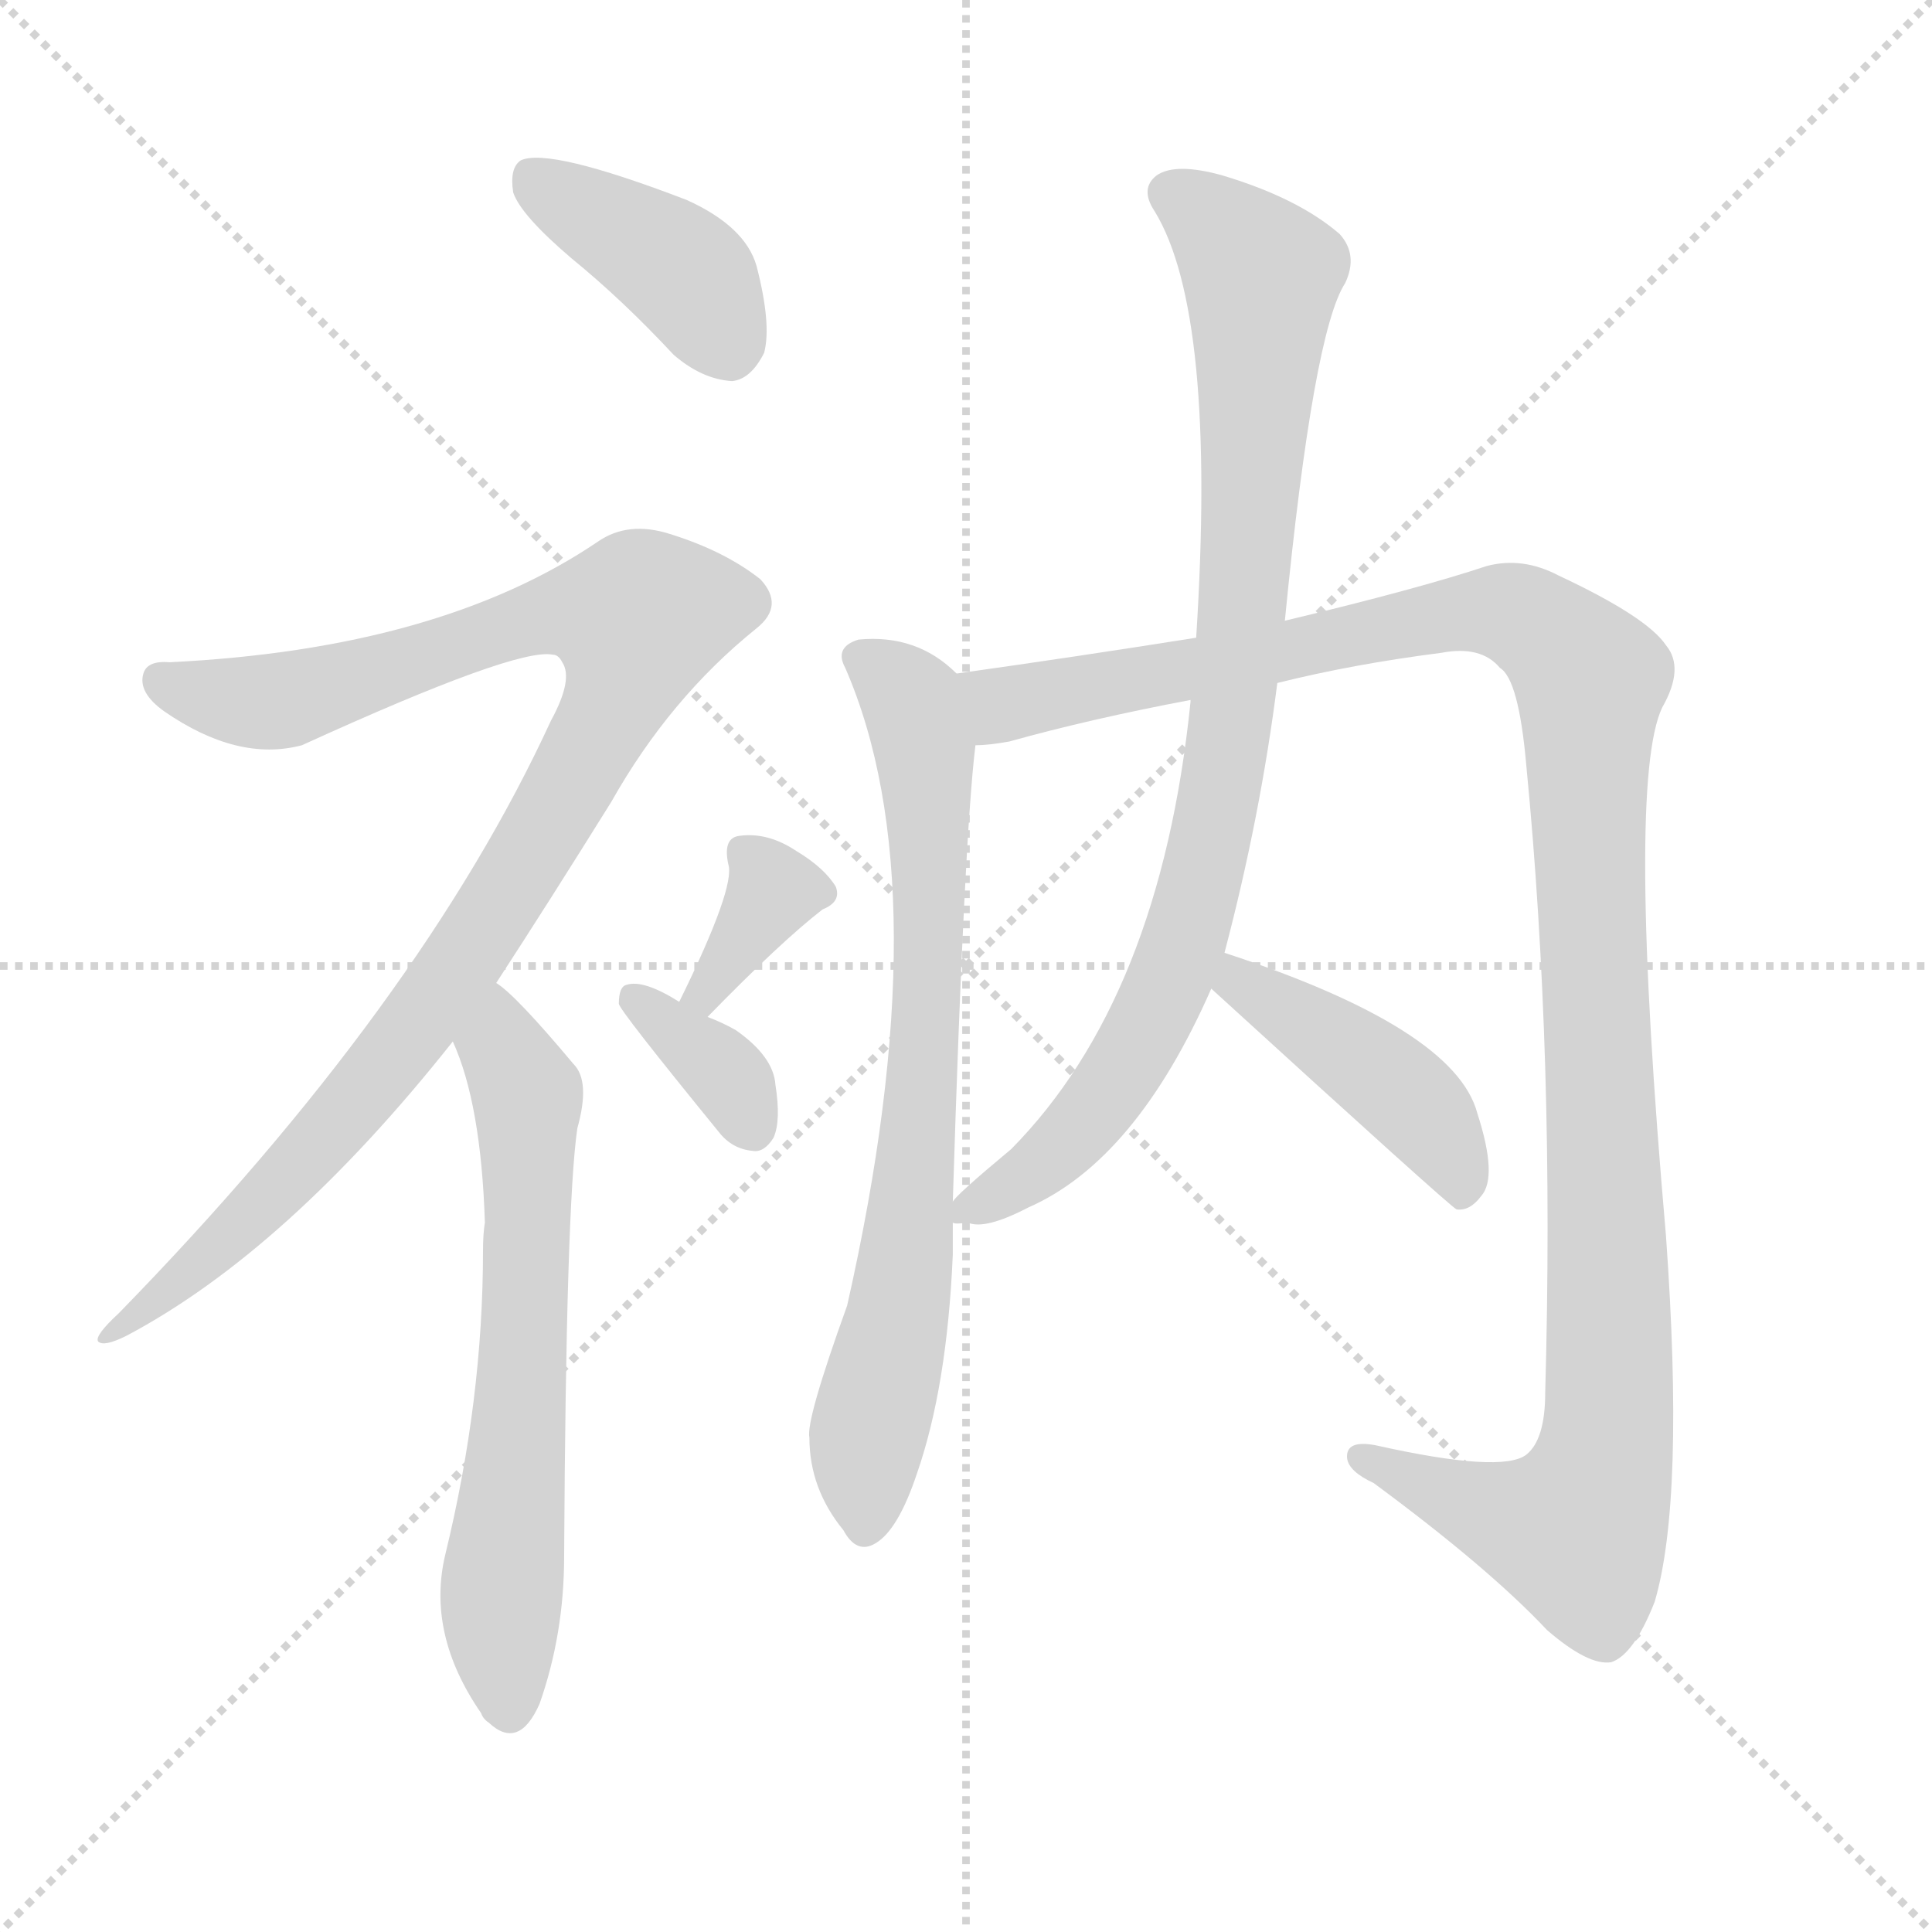 <svg version="1.1" viewBox="0 0 1024 1024" xmlns="http://www.w3.org/2000/svg">
  <g stroke="lightgray" stroke-dasharray="1,1" stroke-width="1" transform="scale(4, 4)">
    <line x1="0" y1="0" x2="256" y2="256"></line>
    <line x1="256" y1="0" x2="0" y2="256"></line>
    <line x1="128" y1="0" x2="128" y2="256"></line>
    <line x1="0" y1="128" x2="256" y2="128"></line>
  </g>
  <g transform="scale(1, -1) translate(0, -900)">
    <style type="text/css">
      
        @keyframes keyframes0 {
          from {
            stroke: red;
            stroke-dashoffset: 399;
            stroke-width: 128;
          }
          56% {
            animation-timing-function: step-end;
            stroke: red;
            stroke-dashoffset: 0;
            stroke-width: 128;
          }
          to {
            stroke: black;
            stroke-width: 1024;
          }
        }
        #make-me-a-hanzi-animation-0 {
          animation: keyframes0 0.575s both;
          animation-delay: 0s;
          animation-timing-function: linear;
        }
      
        @keyframes keyframes1 {
          from {
            stroke: red;
            stroke-dashoffset: 990;
            stroke-width: 128;
          }
          76% {
            animation-timing-function: step-end;
            stroke: red;
            stroke-dashoffset: 0;
            stroke-width: 128;
          }
          to {
            stroke: black;
            stroke-width: 1024;
          }
        }
        #make-me-a-hanzi-animation-1 {
          animation: keyframes1 1.056s both;
          animation-delay: 0.575s;
          animation-timing-function: linear;
        }
      
        @keyframes keyframes2 {
          from {
            stroke: red;
            stroke-dashoffset: 635;
            stroke-width: 128;
          }
          67% {
            animation-timing-function: step-end;
            stroke: red;
            stroke-dashoffset: 0;
            stroke-width: 128;
          }
          to {
            stroke: black;
            stroke-width: 1024;
          }
        }
        #make-me-a-hanzi-animation-2 {
          animation: keyframes2 0.767s both;
          animation-delay: 1.63s;
          animation-timing-function: linear;
        }
      
        @keyframes keyframes3 {
          from {
            stroke: red;
            stroke-dashoffset: 348;
            stroke-width: 128;
          }
          53% {
            animation-timing-function: step-end;
            stroke: red;
            stroke-dashoffset: 0;
            stroke-width: 128;
          }
          to {
            stroke: black;
            stroke-width: 1024;
          }
        }
        #make-me-a-hanzi-animation-3 {
          animation: keyframes3 0.533s both;
          animation-delay: 2.397s;
          animation-timing-function: linear;
        }
      
        @keyframes keyframes4 {
          from {
            stroke: red;
            stroke-dashoffset: 349;
            stroke-width: 128;
          }
          53% {
            animation-timing-function: step-end;
            stroke: red;
            stroke-dashoffset: 0;
            stroke-width: 128;
          }
          to {
            stroke: black;
            stroke-width: 1024;
          }
        }
        #make-me-a-hanzi-animation-4 {
          animation: keyframes4 0.534s both;
          animation-delay: 2.93s;
          animation-timing-function: linear;
        }
      
        @keyframes keyframes5 {
          from {
            stroke: red;
            stroke-dashoffset: 732;
            stroke-width: 128;
          }
          70% {
            animation-timing-function: step-end;
            stroke: red;
            stroke-dashoffset: 0;
            stroke-width: 128;
          }
          to {
            stroke: black;
            stroke-width: 1024;
          }
        }
        #make-me-a-hanzi-animation-5 {
          animation: keyframes5 0.846s both;
          animation-delay: 3.464s;
          animation-timing-function: linear;
        }
      
        @keyframes keyframes6 {
          from {
            stroke: red;
            stroke-dashoffset: 1179;
            stroke-width: 128;
          }
          79% {
            animation-timing-function: step-end;
            stroke: red;
            stroke-dashoffset: 0;
            stroke-width: 128;
          }
          to {
            stroke: black;
            stroke-width: 1024;
          }
        }
        #make-me-a-hanzi-animation-6 {
          animation: keyframes6 1.209s both;
          animation-delay: 4.31s;
          animation-timing-function: linear;
        }
      
        @keyframes keyframes7 {
          from {
            stroke: red;
            stroke-dashoffset: 868;
            stroke-width: 128;
          }
          74% {
            animation-timing-function: step-end;
            stroke: red;
            stroke-dashoffset: 0;
            stroke-width: 128;
          }
          to {
            stroke: black;
            stroke-width: 1024;
          }
        }
        #make-me-a-hanzi-animation-7 {
          animation: keyframes7 0.956s both;
          animation-delay: 5.52s;
          animation-timing-function: linear;
        }
      
        @keyframes keyframes8 {
          from {
            stroke: red;
            stroke-dashoffset: 431;
            stroke-width: 128;
          }
          58% {
            animation-timing-function: step-end;
            stroke: red;
            stroke-dashoffset: 0;
            stroke-width: 128;
          }
          to {
            stroke: black;
            stroke-width: 1024;
          }
        }
        #make-me-a-hanzi-animation-8 {
          animation: keyframes8 0.601s both;
          animation-delay: 6.476s;
          animation-timing-function: linear;
        }
      
    </style>
    
      <path d="M 303 763 Q 330 741 357 712 Q 372 699 388 698 Q 398 699 405 713 Q 409 728 401 759 Q 395 780 364 794 Q 291 822 276 815 Q 270 811 272 798 Q 276 786 303 763 Z" fill="lightgray"></path>
    
      <path d="M 263 379 Q 291 422 324 475 Q 355 530 401 567 Q 416 579 403 593 Q 384 608 355 617 Q 333 624 317 613 Q 233 556 90 549 Q 78 550 76 543 Q 73 533 87 523 Q 126 496 160 505 Q 274 557 293 553 Q 296 553 298 549 Q 304 540 292 518 Q 223 368 63 204 Q 50 192 52 189 Q 55 186 67 192 Q 152 237 240 348 L 263 379 Z" fill="lightgray"></path>
    
      <path d="M 240 348 Q 255 315 257 252 Q 256 246 256 237 Q 256 158 236 76 Q 226 34 255 -8 Q 256 -11 259 -13 Q 275 -28 286 -3 Q 299 34 299 75 Q 300 261 306 302 Q 313 327 304 336 Q 273 373 263 379 C 240 398 229 376 240 348 Z" fill="lightgray"></path>
    
      <path d="M 375 361 Q 414 401 436 418 Q 446 422 443 430 Q 437 440 422 449 Q 407 459 392 457 Q 383 456 386 442 Q 390 430 360 369 C 347 342 354 340 375 361 Z" fill="lightgray"></path>
    
      <path d="M 360 369 Q 341 381 332 378 Q 328 377 328 368 Q 328 365 381 300 Q 388 291 399 290 Q 405 289 410 297 Q 414 306 411 325 Q 410 340 390 354 Q 383 358 375 361 L 360 369 Z" fill="lightgray"></path>
    
      <path d="M 507 543 Q 486 564 455 561 Q 442 557 448 546 Q 499 429 449 208 Q 427 147 429 138 Q 429 111 447 89 Q 454 76 464 82 Q 476 89 486 119 Q 502 165 505 235 Q 505 244 505 252 L 505 263 Q 511 456 517 505 C 520 533 520 533 507 543 Z" fill="lightgray"></path>
    
      <path d="M 677 538 Q 717 548 764 554 Q 785 558 795 546 Q 805 540 809 494 Q 824 340 819 162 Q 819 137 809 129 Q 796 119 729 134 Q 713 137 714 127 Q 715 120 728 114 Q 789 69 820 36 Q 842 17 854 19 Q 866 23 877 51 Q 893 105 883 245 Q 862 485 881 525 Q 893 546 883 558 Q 873 573 826 595 Q 807 605 788 600 Q 752 588 681 571 L 634 562 Q 571 552 507 543 C 477 539 487 500 517 505 Q 524 505 535 507 Q 578 519 631 529 L 677 538 Z" fill="lightgray"></path>
    
      <path d="M 649 395 Q 668 467 677 538 L 681 571 Q 696 724 713 750 Q 720 765 710 776 Q 688 795 648 807 Q 623 814 613 807 Q 604 800 612 788 Q 645 734 634 562 L 631 529 L 631 528 Q 615 371 536 291 Q 506 266 505 263 C 494 252 494 252 505 252 Q 506 251 513 252 Q 522 248 545 260 Q 602 285 642 376 L 649 395 Z" fill="lightgray"></path>
    
      <path d="M 642 376 Q 768 261 772 259 Q 779 258 785 266 Q 794 276 783 310 Q 771 355 649 395 C 621 404 620 396 642 376 Z" fill="lightgray"></path>
    
    
      <clipPath id="make-me-a-hanzi-clip-0">
        <path d="M 303 763 Q 330 741 357 712 Q 372 699 388 698 Q 398 699 405 713 Q 409 728 401 759 Q 395 780 364 794 Q 291 822 276 815 Q 270 811 272 798 Q 276 786 303 763 Z"></path>
      </clipPath>
      <path clip-path="url(#make-me-a-hanzi-clip-0)" d="M 281 807 L 365 753 L 386 715" fill="none" id="make-me-a-hanzi-animation-0" stroke-dasharray="271 542" stroke-linecap="round"></path>
    
      <clipPath id="make-me-a-hanzi-clip-1">
        <path d="M 263 379 Q 291 422 324 475 Q 355 530 401 567 Q 416 579 403 593 Q 384 608 355 617 Q 333 624 317 613 Q 233 556 90 549 Q 78 550 76 543 Q 73 533 87 523 Q 126 496 160 505 Q 274 557 293 553 Q 296 553 298 549 Q 304 540 292 518 Q 223 368 63 204 Q 50 192 52 189 Q 55 186 67 192 Q 152 237 240 348 L 263 379 Z"></path>
      </clipPath>
      <path clip-path="url(#make-me-a-hanzi-clip-1)" d="M 86 539 L 149 528 L 297 576 L 338 572 L 331 538 L 316 508 L 235 376 L 132 255 L 61 197" fill="none" id="make-me-a-hanzi-animation-1" stroke-dasharray="862 1724" stroke-linecap="round"></path>
    
      <clipPath id="make-me-a-hanzi-clip-2">
        <path d="M 240 348 Q 255 315 257 252 Q 256 246 256 237 Q 256 158 236 76 Q 226 34 255 -8 Q 256 -11 259 -13 Q 275 -28 286 -3 Q 299 34 299 75 Q 300 261 306 302 Q 313 327 304 336 Q 273 373 263 379 C 240 398 229 376 240 348 Z"></path>
      </clipPath>
      <path clip-path="url(#make-me-a-hanzi-clip-2)" d="M 262 372 L 279 320 L 280 286 L 275 133 L 265 46 L 271 -3" fill="none" id="make-me-a-hanzi-animation-2" stroke-dasharray="507 1014" stroke-linecap="round"></path>
    
      <clipPath id="make-me-a-hanzi-clip-3">
        <path d="M 375 361 Q 414 401 436 418 Q 446 422 443 430 Q 437 440 422 449 Q 407 459 392 457 Q 383 456 386 442 Q 390 430 360 369 C 347 342 354 340 375 361 Z"></path>
      </clipPath>
      <path clip-path="url(#make-me-a-hanzi-clip-3)" d="M 394 447 L 407 436 L 408 425 L 374 378 L 376 372" fill="none" id="make-me-a-hanzi-animation-3" stroke-dasharray="220 440" stroke-linecap="round"></path>
    
      <clipPath id="make-me-a-hanzi-clip-4">
        <path d="M 360 369 Q 341 381 332 378 Q 328 377 328 368 Q 328 365 381 300 Q 388 291 399 290 Q 405 289 410 297 Q 414 306 411 325 Q 410 340 390 354 Q 383 358 375 361 L 360 369 Z"></path>
      </clipPath>
      <path clip-path="url(#make-me-a-hanzi-clip-4)" d="M 336 371 L 382 333 L 398 304" fill="none" id="make-me-a-hanzi-animation-4" stroke-dasharray="221 442" stroke-linecap="round"></path>
    
      <clipPath id="make-me-a-hanzi-clip-5">
        <path d="M 507 543 Q 486 564 455 561 Q 442 557 448 546 Q 499 429 449 208 Q 427 147 429 138 Q 429 111 447 89 Q 454 76 464 82 Q 476 89 486 119 Q 502 165 505 235 Q 505 244 505 252 L 505 263 Q 511 456 517 505 C 520 533 520 533 507 543 Z"></path>
      </clipPath>
      <path clip-path="url(#make-me-a-hanzi-clip-5)" d="M 455 552 L 484 526 L 492 467 L 488 298 L 475 197 L 459 134 L 458 92" fill="none" id="make-me-a-hanzi-animation-5" stroke-dasharray="604 1208" stroke-linecap="round"></path>
    
      <clipPath id="make-me-a-hanzi-clip-6">
        <path d="M 677 538 Q 717 548 764 554 Q 785 558 795 546 Q 805 540 809 494 Q 824 340 819 162 Q 819 137 809 129 Q 796 119 729 134 Q 713 137 714 127 Q 715 120 728 114 Q 789 69 820 36 Q 842 17 854 19 Q 866 23 877 51 Q 893 105 883 245 Q 862 485 881 525 Q 893 546 883 558 Q 873 573 826 595 Q 807 605 788 600 Q 752 588 681 571 L 634 562 Q 571 552 507 543 C 477 539 487 500 517 505 Q 524 505 535 507 Q 578 519 631 529 L 677 538 Z"></path>
      </clipPath>
      <path clip-path="url(#make-me-a-hanzi-clip-6)" d="M 515 538 L 536 527 L 776 576 L 804 574 L 842 542 L 853 232 L 853 142 L 847 114 L 835 89 L 823 90 L 722 127" fill="none" id="make-me-a-hanzi-animation-6" stroke-dasharray="1051 2102" stroke-linecap="round"></path>
    
      <clipPath id="make-me-a-hanzi-clip-7">
        <path d="M 649 395 Q 668 467 677 538 L 681 571 Q 696 724 713 750 Q 720 765 710 776 Q 688 795 648 807 Q 623 814 613 807 Q 604 800 612 788 Q 645 734 634 562 L 631 529 L 631 528 Q 615 371 536 291 Q 506 266 505 263 C 494 252 494 252 505 252 Q 506 251 513 252 Q 522 248 545 260 Q 602 285 642 376 L 649 395 Z"></path>
      </clipPath>
      <path clip-path="url(#make-me-a-hanzi-clip-7)" d="M 621 797 L 636 789 L 668 754 L 660 586 L 641 450 L 617 374 L 578 309 L 544 276 L 509 258" fill="none" id="make-me-a-hanzi-animation-7" stroke-dasharray="740 1480" stroke-linecap="round"></path>
    
      <clipPath id="make-me-a-hanzi-clip-8">
        <path d="M 642 376 Q 768 261 772 259 Q 779 258 785 266 Q 794 276 783 310 Q 771 355 649 395 C 621 404 620 396 642 376 Z"></path>
      </clipPath>
      <path clip-path="url(#make-me-a-hanzi-clip-8)" d="M 659 386 L 660 374 L 695 357 L 755 309 L 776 267" fill="none" id="make-me-a-hanzi-animation-8" stroke-dasharray="303 606" stroke-linecap="round"></path>
    
  </g>
</svg>